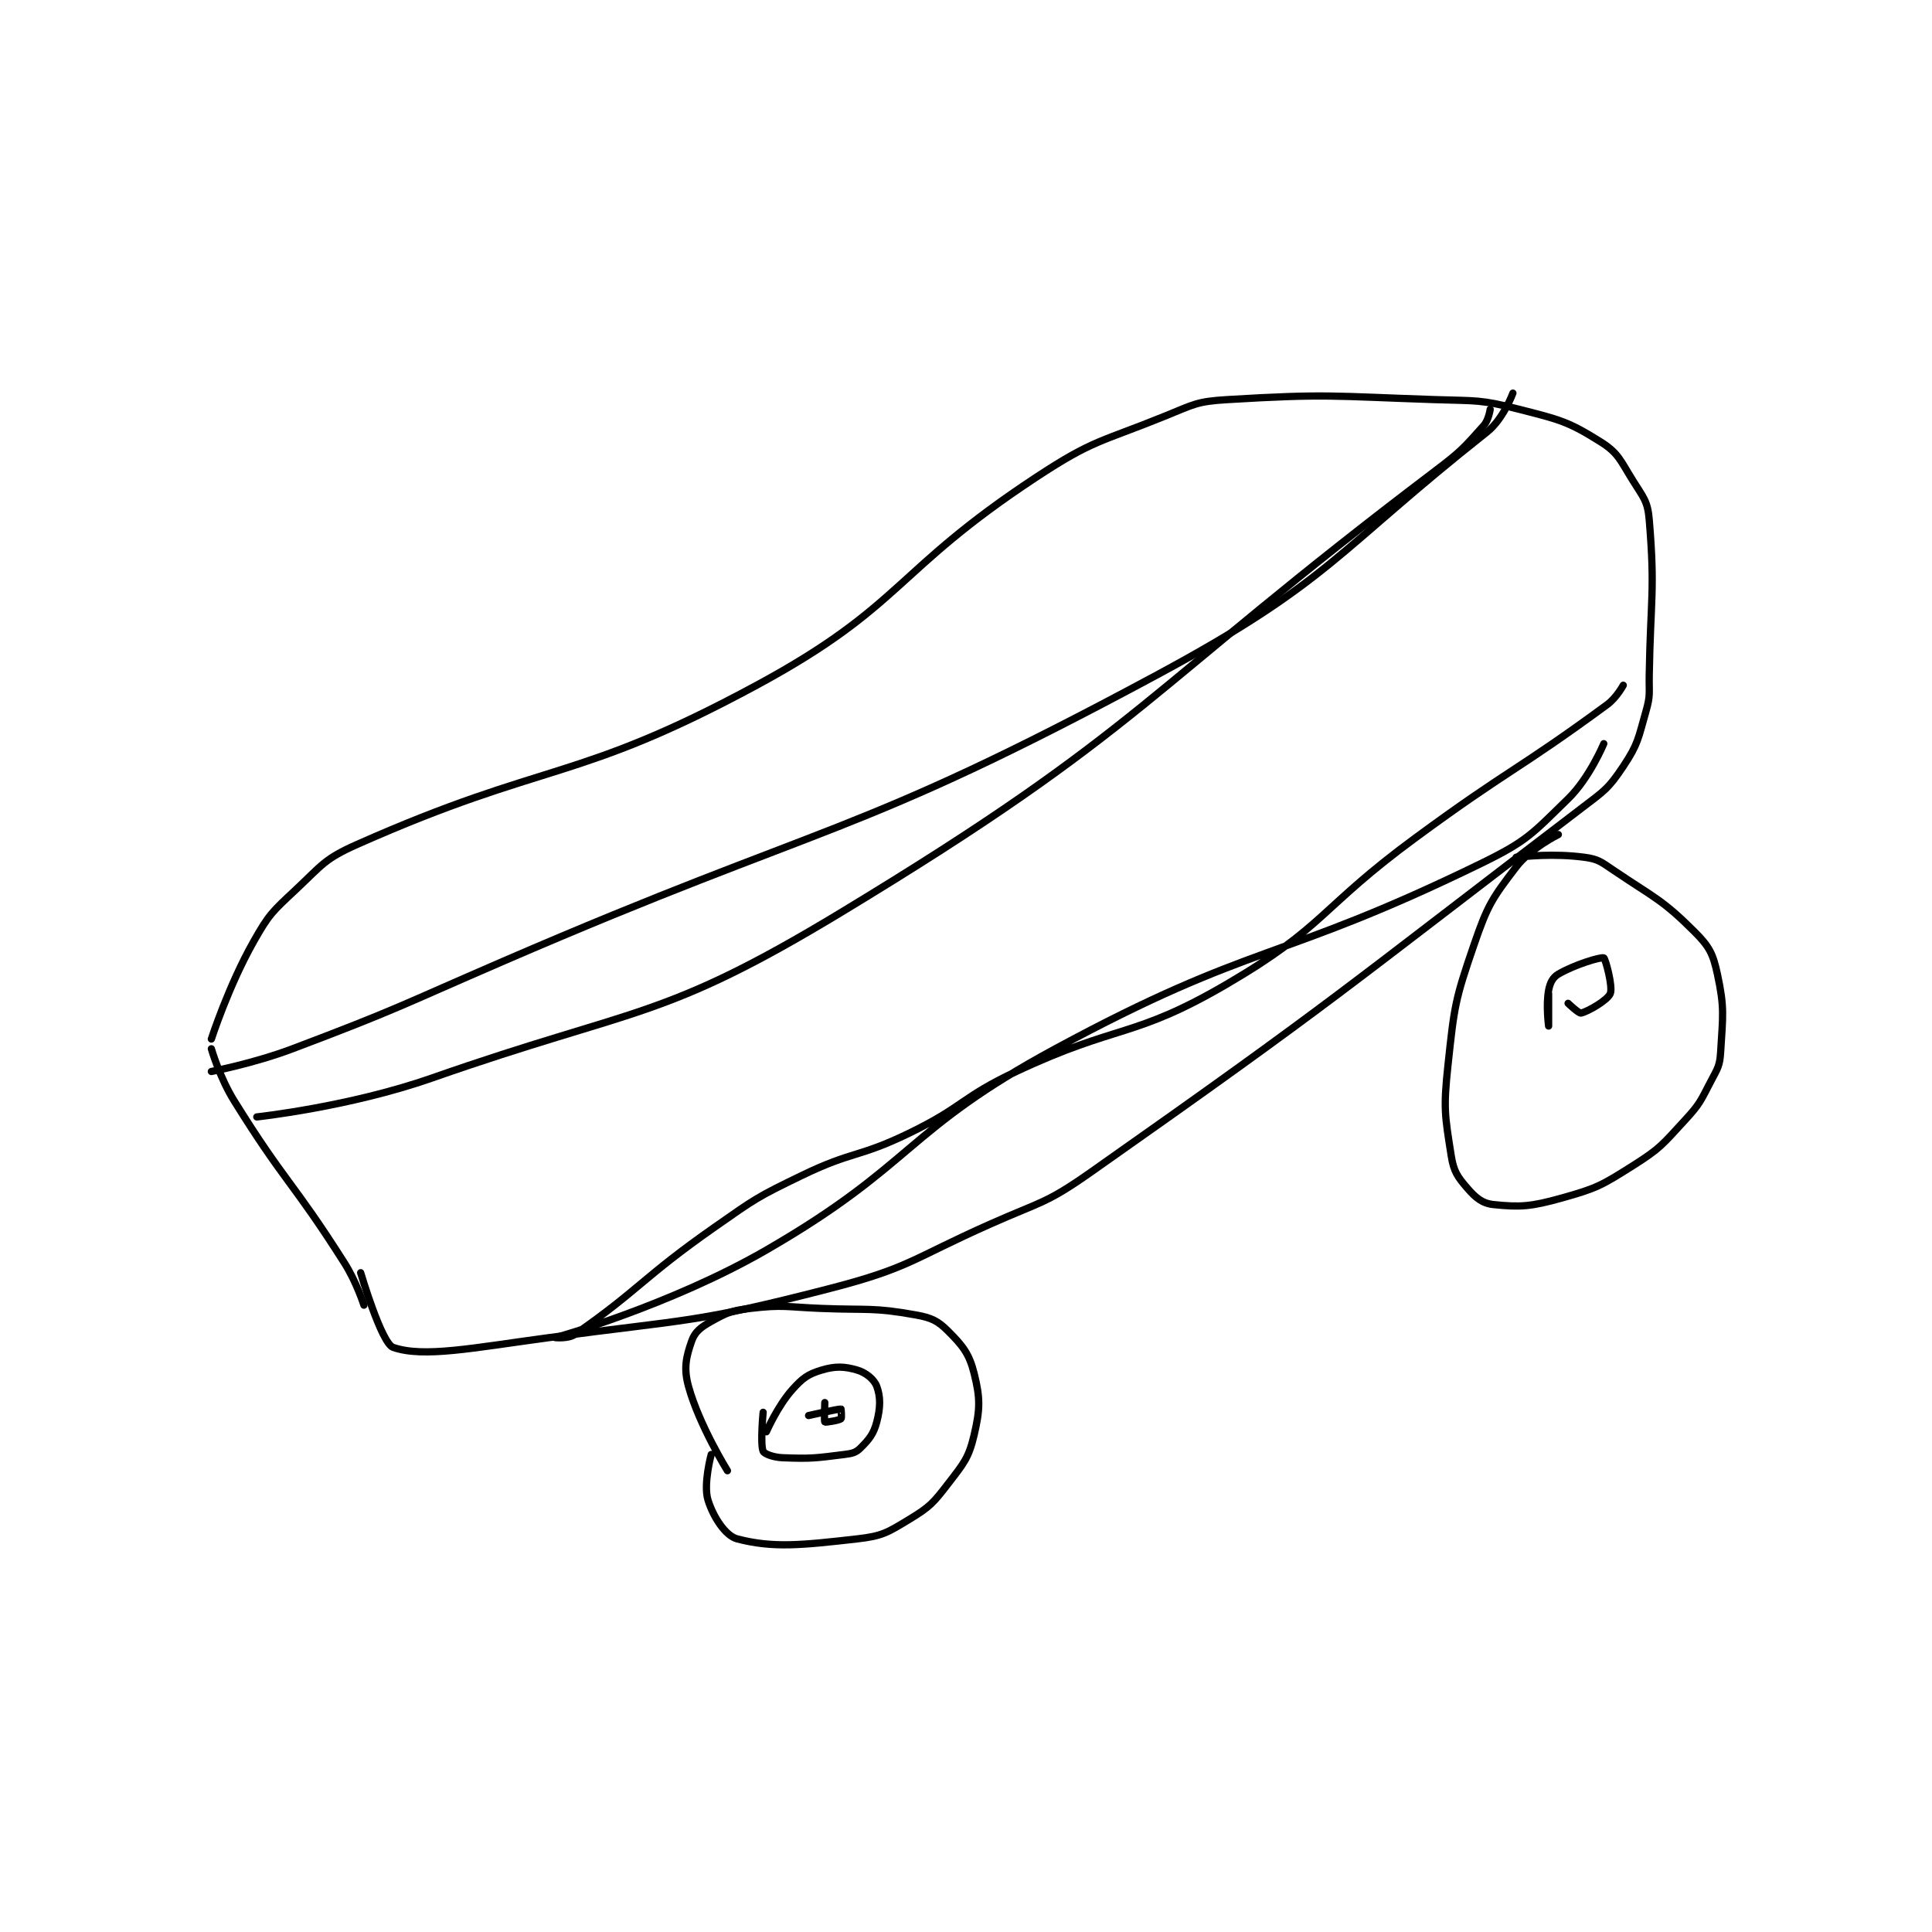 <?xml version="1.0" encoding="utf-8"?>
<!DOCTYPE svg PUBLIC "-//W3C//DTD SVG 1.1//EN" "http://www.w3.org/Graphics/SVG/1.1/DTD/svg11.dtd">
<svg viewBox="0 0 800 800" preserveAspectRatio="xMinYMin meet" xmlns="http://www.w3.org/2000/svg" version="1.1">
<g fill="none" stroke="black" stroke-linecap="round" stroke-linejoin="round" stroke-width="2.232">
<g transform="translate(87.52,162.784) scale(1.344) translate(-91,-49)">
<path id="0" d="M91 251 C91 251 93.517 259.783 98 267 C113.669 292.224 116.022 291.834 132 317 C135.752 322.909 138 330 138 330 "/>
<path id="1" d="M91 248 C91 248 96.295 231.632 104 218 C108.817 209.478 109.785 208.764 117 202 C125.278 194.239 125.808 192.522 136 188 C194.514 162.04 203.099 169.224 259 139 C304.098 114.617 301.166 103.875 345 75 C362.962 63.168 364.876 64.186 385 56 C393.869 52.392 394.698 51.56 404 51 C434.843 49.142 436.246 49.941 468 51 C480.95 51.432 481.871 50.908 494 54 C506.485 57.182 509.096 57.774 519 64 C524.554 67.491 525.08 69.728 529 76 C532.249 81.198 533.525 82.3 534 88 C535.836 110.036 534.405 112.105 534 136 C533.907 141.484 534.425 142.013 533 147 C530.601 155.395 530.623 157.066 526 164 C521.377 170.934 520.167 171.537 513 177 C439.052 233.363 437.865 235.644 362 289 C348.049 298.812 346.839 297.96 331 305 C306.525 315.878 306.307 318.487 281 325 C239.763 335.613 237.965 334.228 195 340 C171.372 343.174 156.432 346.252 147 343 C143.399 341.758 137 320 137 320 "/>
<path id="2" d="M250 381 C250 381 241.295 366.981 238 355 C236.457 349.388 237.276 345.926 239 341 C239.973 338.22 241.8 336.777 245 335 C249.875 332.291 251.161 331.687 257 331 C267.3 329.788 268.043 330.57 279 331 C293.483 331.568 294.852 330.64 308 333 C312.88 333.876 314.793 334.793 318 338 C322.49 342.49 324.487 344.95 326 351 C327.916 358.664 327.876 362.026 326 370 C324.333 377.085 322.825 378.728 318 385 C313.386 390.999 312.338 392.152 306 396 C299.335 400.047 297.718 401.126 290 402 C272.879 403.938 264.086 404.892 253 402 C249.366 401.052 245.599 395.196 244 390 C242.518 385.183 245 376 245 376 "/>
<path id="3" d="M262 369 C262 369 265.439 361.097 270 356 C273.179 352.447 274.843 351.247 279 350 C283.234 348.73 286.043 348.836 290 350 C292.687 350.79 295.199 352.863 296 355 C297.216 358.243 297.156 361.608 296 366 C295.021 369.719 293.653 371.347 291 374 C289.571 375.429 288.449 375.694 286 376 C277.08 377.115 275.821 377.353 267 377 C264.171 376.887 261.358 375.836 261 375 C260.059 372.805 261 363 261 363 "/>
<path id="4" d="M275 364 C275 364 284.216 361.922 285 362 C285.024 362.002 285.262 364.791 285 365 C284.368 365.506 280.162 366.162 280 366 C279.758 365.758 280 360 280 360 "/>
<path id="5" d="M506 185 C506 185 497.405 189.24 493 195 C485.503 204.804 484.209 206.774 480 219 C474.124 236.069 473.954 237.857 472 256 C470.561 269.366 471.022 271.474 473 284 C473.758 288.8 474.954 290.486 478 294 C480.536 296.926 482.61 298.649 486 299 C494.276 299.856 497.537 299.641 507 297 C517.881 293.963 519.304 293.124 529 287 C537.507 281.627 538.077 280.5 545 273 C549.665 267.947 549.789 267.13 553 261 C555.097 256.997 555.741 256.28 556 252 C556.676 240.84 557.256 238.433 555 228 C553.648 221.747 552.561 219.561 548 215 C537.965 204.965 535.64 204.551 523 196 C519.091 193.356 518.288 192.572 514 192 C504.553 190.74 495.601 191.752 493 192 C492.976 192.002 493 194 493 194 "/>
<path id="6" d="M503 234 C503 234 503 244 503 244 C503 244 502.141 237.583 503 233 C503.435 230.683 504.266 229.02 506 228 C510.945 225.091 519.068 222.65 520 223 C520.471 223.177 522.874 231.878 522 234 C521.167 236.024 515.189 239.495 513 240 C512.303 240.161 509 237 509 237 "/>
<path id="7" d="M91 258 C91 258 103.992 255.536 116 251 C148.665 238.66 148.706 237.962 181 224 C281.683 180.472 288.034 186.549 382 136 C435.86 107.026 437.322 97.918 484 61 C489.061 56.997 492 49 492 49 "/>
<path id="8" d="M105 272 C105 272 133.431 268.949 159 260 C222.199 237.881 229.427 242.631 285 209 C378.99 152.119 377.701 141.408 468 73 C476.084 66.876 476.819 65.909 483 59 C484.531 57.289 485 54 485 54 "/>
<path id="9" d="M526 139 C526 139 523.947 142.836 521 145 C493.085 165.5 490.895 164.761 462 186 C432.476 207.702 434.312 213.256 404 231 C374.959 248 370.562 243.185 339 258 C321.967 265.995 322.905 268.804 306 277 C290.26 284.631 288.72 282.402 273 290 C259.101 296.718 258.727 297.091 246 306 C223.977 321.416 222.707 325.326 203 339 C200.998 340.389 197 340 197 340 C197.005 339.998 232.479 330.061 262 313 C307.72 286.577 304.522 276.14 351 251 C412.382 217.798 419.484 224.466 482 194 C496.468 186.949 497.82 184.886 509 174 C515.628 167.546 520 157 520 157 "/>
</g>
</g>
</svg>
